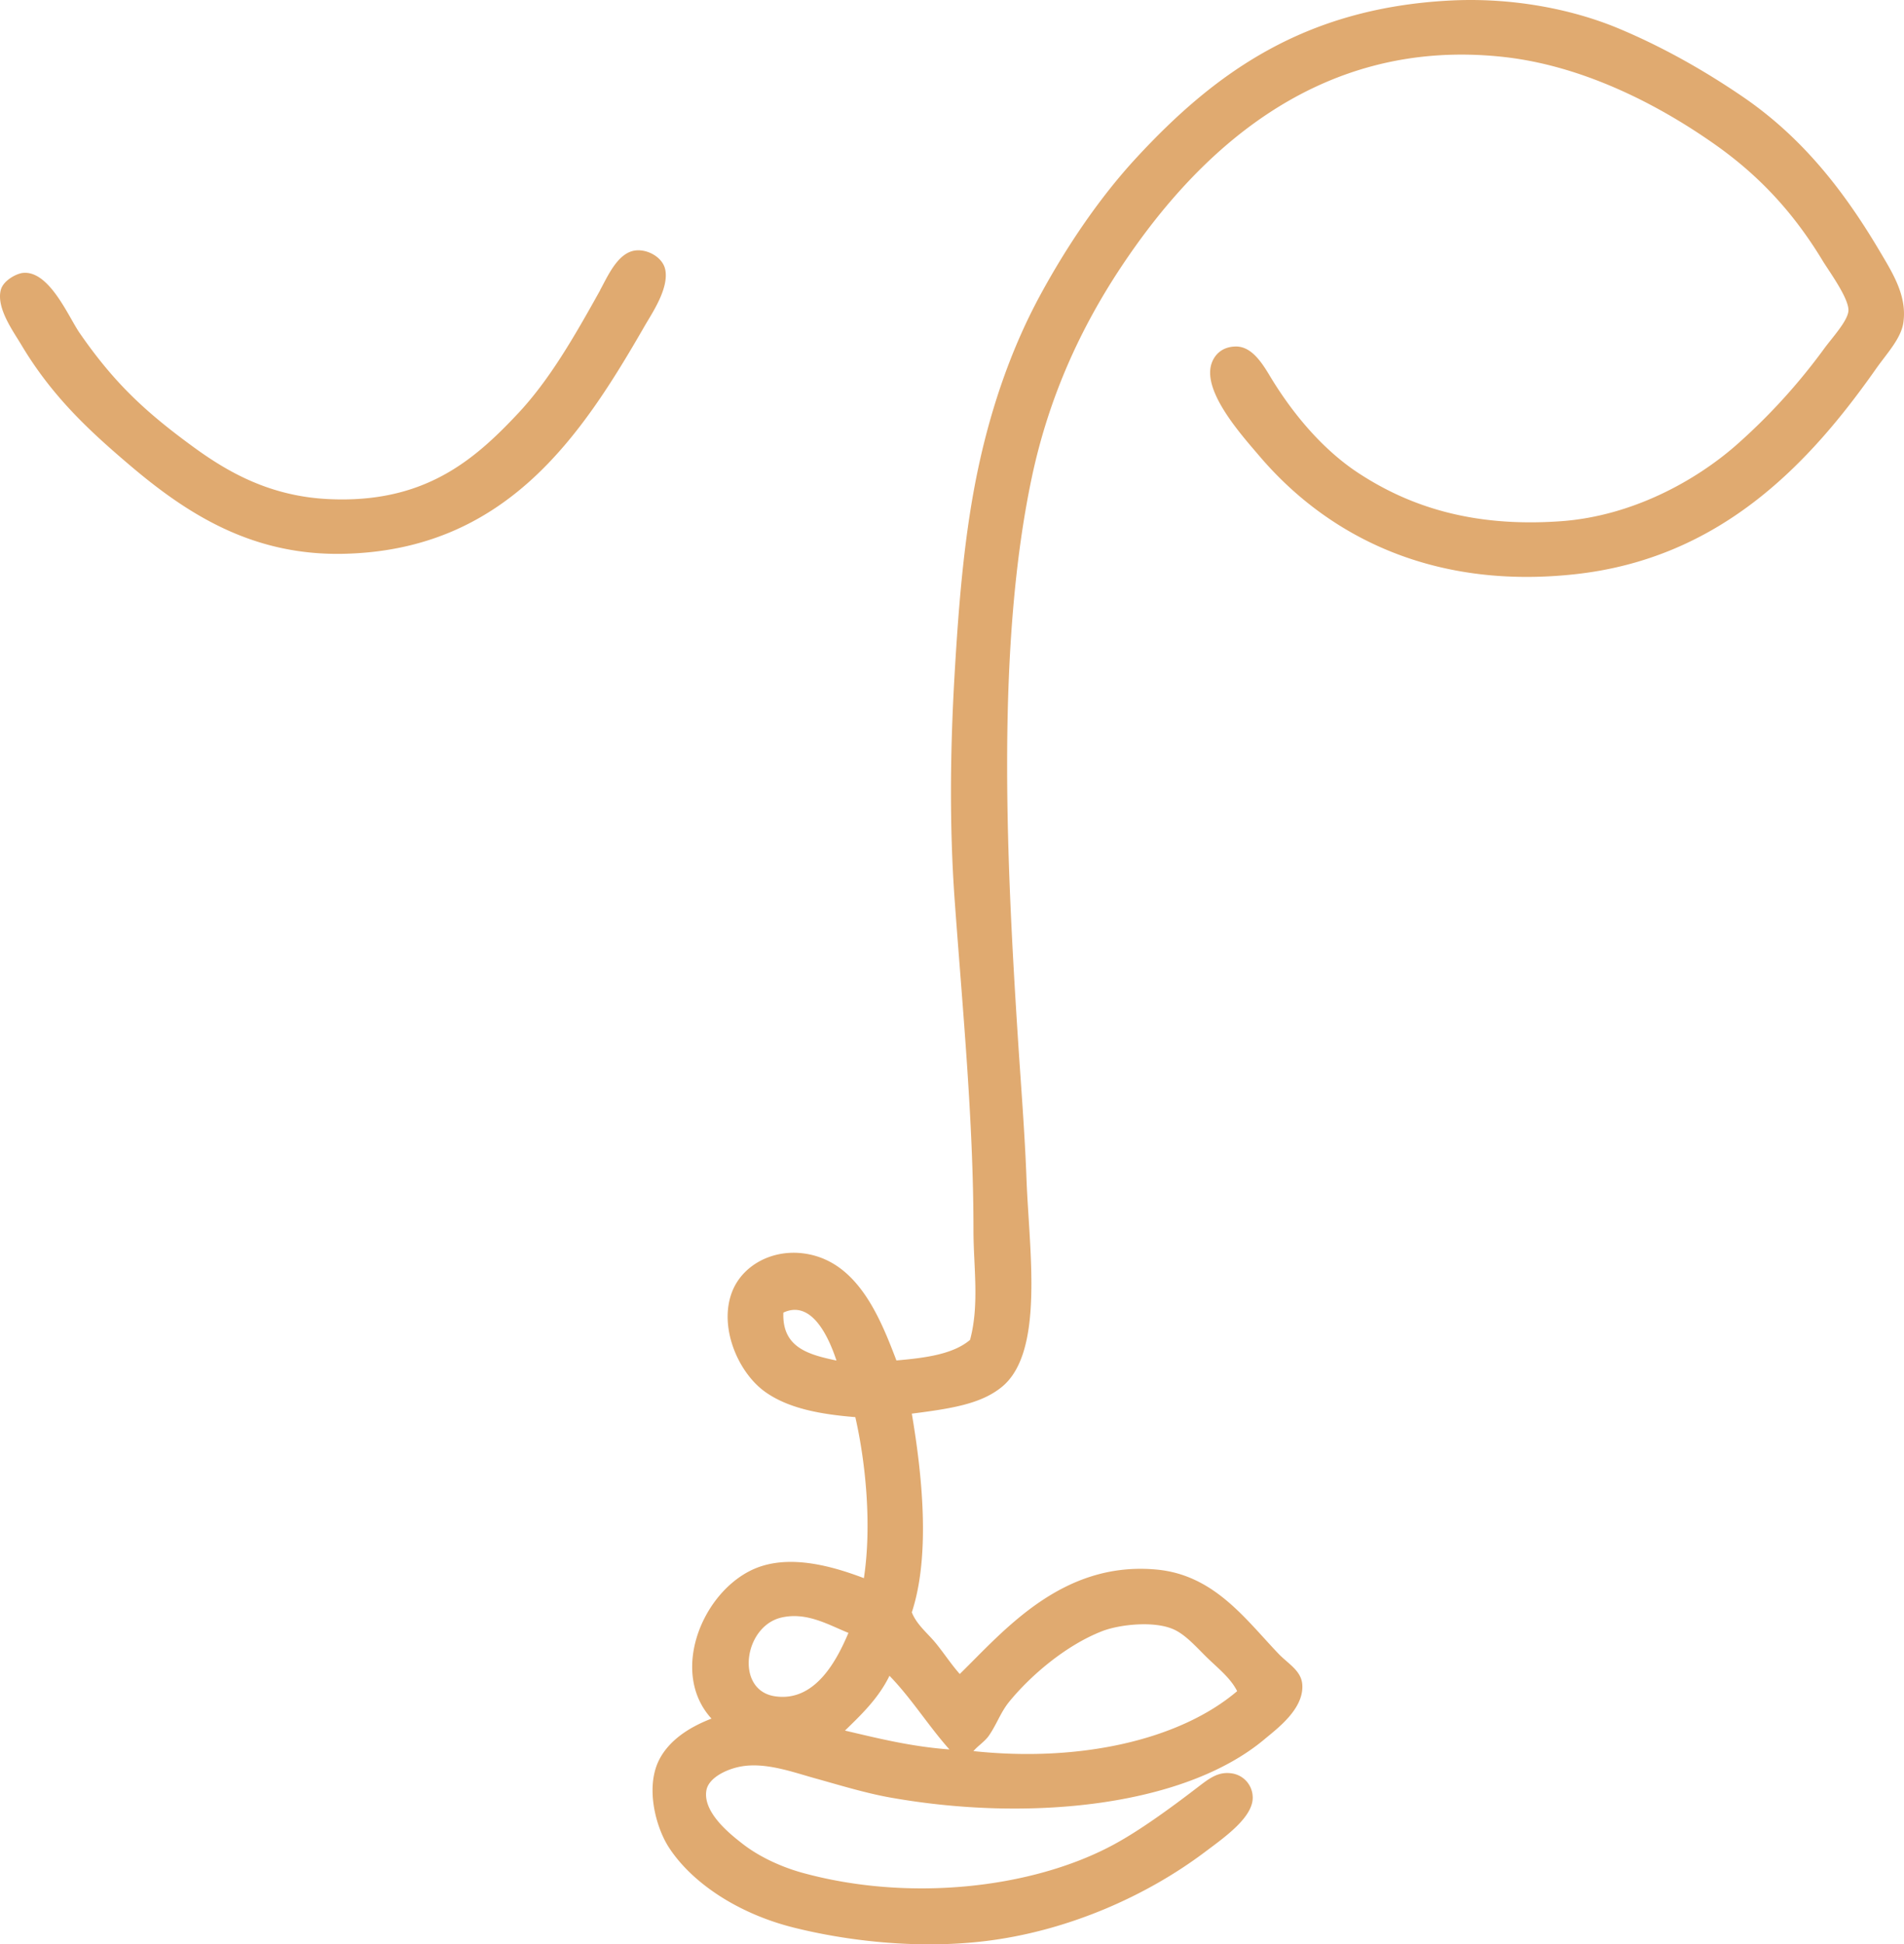 <svg xmlns="http://www.w3.org/2000/svg" width="1057.85" height="1080" viewBox="0 0 1057.85 1080"><g id="Слой_2" data-name="Слой 2"><g id="set08_396901144"><path id="set08_396901144-2" data-name="set08_396901144" d="M506.6 785.25c5.71 33.72 10.47 78.52.0 110.37 2.77 7 8.85 11.64 13.32 17.13 4.62 5.67 8.48 11.64 13.32 17.12 24.47-23.92 56.85-62.93 109.42-58 31.81 3 49.07 27.24 67.55 46.63 5.44 5.71 12.71 9.44 13.32 17.12 1.08 13.55-13.86 24.51-20.93 30.45-44.92 37.68-131.7 46.1-208.37 32.35-13.75-2.47-29.4-7.29-40.91-10.47-12.64-3.48-28-9.26-41.87-6.66-8.08 1.52-17.87 6.35-19 13.32-2.05 12.37 13.77 24.63 20 29.5 9.84 7.7 22.51 13.2 33.3 16.17 59.11 16.28 127.14 8.79 172.21-15.22 14.93-7.95 32.49-20.78 47.57-32.35 6.37-4.88 11.4-8.84 19-7.61a13.53 13.53.0 0 1 11.42 12.37c1.14 11.55-15.73 23.19-26.64 31.39-32.07 24.11-76 44-122.74 49.48-37.72 4.41-76.51-.33-105.61-7.61-31.5-7.89-56.95-25.28-69.46-44.72-7.29-11.35-13.3-34.11-4.75-49.47 5.24-9.43 15-16.65 28.54-21.89-22.7-24.82-6.31-67.6 20.93-81.82 18.93-9.88 43-4.11 63.75 3.8 4.45-29.38 1-64.27-4.76-89.44-18.54-1.51-37.11-4.59-50.42-14.27C410 762.13 399.25 737.12 406.7 717.7c6.35-16.56 26.36-26 46.62-20 24.78 7.41 36.12 35.39 44.72 58 16.05-1.39 31.47-3.41 40.91-11.42 5.3-19.59 1.9-40.67 1.9-60.89.0-61-6.06-122.85-10.46-183.63-3-41.89-2.42-84.44.0-125.59 2.36-40.29 5.5-78.8 13.32-115.13 7.46-34.65 18.91-66.9 34.25-95.14 15.21-28 33.35-54.52 53.28-76.12C674.87 40.56 724.42 4.61 805.36.31c34.29-1.82 67.46 4.58 93.24 15.22C923.83 26 947.31 39.45 968.05 53.59c31.55 21.51 54.89 49.79 76.12 85.63 7.4 12.48 15.48 25.12 13.32 40-1.29 8.9-9.24 17.16-15.22 25.69C1004.79 258.25 955.4 310.33 874.81 319c-80.4 8.7-138.23-22.38-175.06-65.65C689.64 241.52 668 217.48 673.11 202c1.31-4 5-9.33 13.32-9.52 8.46-.19 14.17 8.09 19 16.18 12.85 21.41 29.77 41.35 49.48 54.23 27.19 17.76 62.12 30.23 112.27 26.64 40.09-2.87 75.15-22.84 97-41.87a333.87 333.87.0 0 0 49.48-54.23c4.36-5.93 13.09-15.33 13.32-20.93.27-6.85-10.93-22.07-14.28-27.59-16.44-27.18-35.65-47.6-59.94-64.7-34.53-24.31-75.56-43.89-117-48.53-106.48-11.9-173.62 57.39-213.12 117-22.34 33.74-40 72-49.48 117-19.4 92.47-14.28 207.58-7.61 311.13 1.66 25.84 3.78 51.83 4.76 78 1.5 40.23 10.22 97.12-14.28 116.07C544.74 779.75 529.15 782.4 506.6 785.25zm-71.36-56.13c-.78 19.49 14.07 23.36 29.5 26.64C460.38 742.56 450.9 721.8 435.24 729.12zm-.95 169.36c-21.08 4.73-26.05 40.37-3.81 43.76 22.85 3.49 34.88-21.08 40.91-35.2C460.21 902.53 448.29 895.33 434.29 898.48zM671.2 921.31c-5.88-5.66-12.07-13-19-16.17-11-5-30.57-2.73-40 1-20 7.82-39.48 24.48-51.38 39-4.91 6-6.92 12.5-11.41 19-2.21 3.2-6 5.55-8.57 8.56 59.18 6.31 114.59-6.17 146.52-33.3C683.68 932.15 677 926.92 671.2 921.31zm-201.71 40c18.51 4.34 36.77 8.91 58 10.47-11.66-13.08-21.1-28.38-33.3-40.91C488.19 943.18 478.83 952.22 469.49 961.27zm-136-800.17c-14.5 26.05-28.16 49.84-45.67 68.51-24.58 26.2-52.35 50.22-105.62 47.57-31.62-1.58-54.77-14.4-74.21-28.54C81.05 229.07 63.62 213 44.19 184.89c-6.14-8.9-16.78-34.69-31.39-33.3-3.61.34-11 4.17-12.37 9.51-2.54 10 6.89 22.86 11.42 30.45 17.2 28.87 38.09 48 59.94 66.6 32.28 27.49 68.39 50.53 118.93 49.48 90.39-1.89 132.26-65.4 167.45-126.55 4.07-7.07 13.62-20.9 11.42-31.4-1.46-6.93-10.22-11.63-17.13-10.46C342.93 140.83 337.47 153.86 333.44 161.1z" fill="#e0aa70" fill-rule="evenodd"/></g></g></svg>